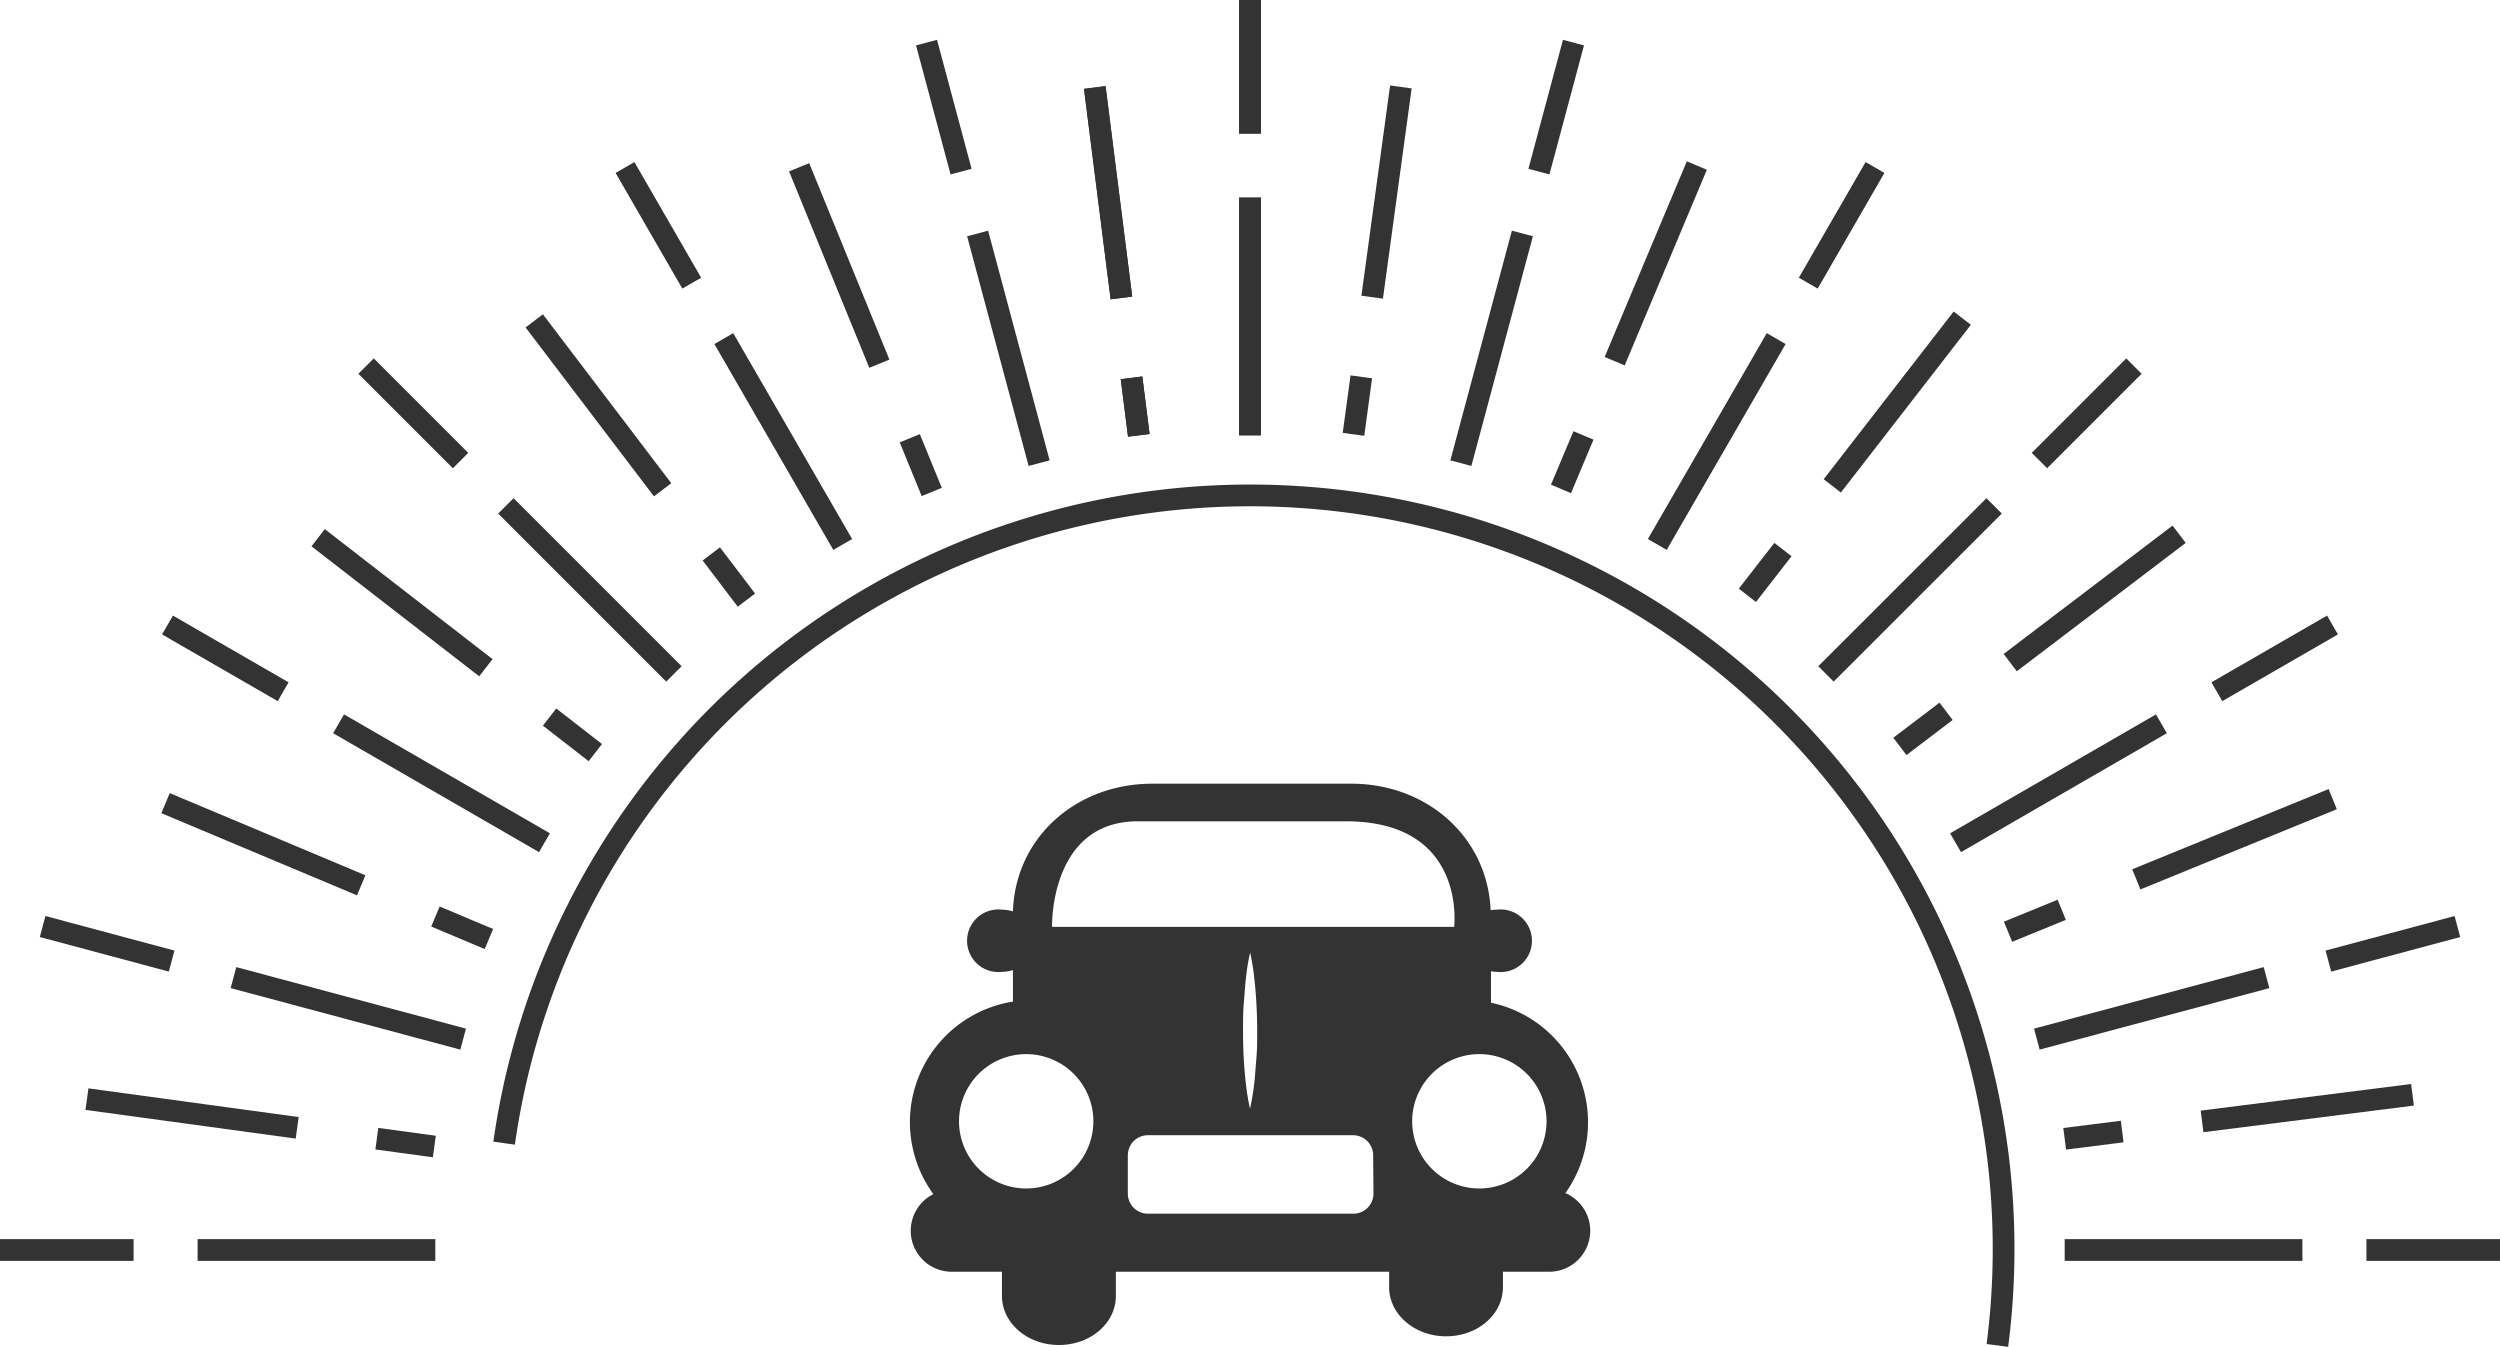<svg xmlns="http://www.w3.org/2000/svg" viewBox="0 0 230 123.9"><defs><style>.cls-1{fill:none;stroke:#333;stroke-miterlimit:10;stroke-width:2px;}.cls-2{fill:#333;}</style></defs><title>welcome</title><g id="Layer_2" data-name="Layer 2"><g id="wifi"><path class="cls-1" d="M183.76,123.78a69.32,69.32,0,0,0-135.38-28,68.92,68.92,0,0,0-2,9.39"/><line class="cls-1" x1="115" y1="40.05" x2="115" y2="18.18"/><line class="cls-1" x1="115" y1="12.29" x2="115"/><line class="cls-1" x1="115" y1="40.05" x2="115" y2="18.18"/><line class="cls-1" x1="115" y1="12.29" x2="115"/><line class="cls-1" x1="95.6" y1="42.61" x2="89.94" y2="21.48"/><line class="cls-1" x1="88.42" y1="15.79" x2="85.24" y2="3.92"/><line class="cls-1" x1="77.53" y1="50.09" x2="66.59" y2="31.15"/><line class="cls-1" x1="63.64" y1="26.05" x2="57.5" y2="15.41"/><line class="cls-1" x1="62" y1="62" x2="46.54" y2="46.54"/><line class="cls-1" x1="42.37" y1="42.37" x2="33.68" y2="33.68"/><line class="cls-1" x1="50.09" y1="77.53" x2="31.15" y2="66.59"/><line class="cls-1" x1="26.05" y1="63.64" x2="15.41" y2="57.5"/><line class="cls-1" x1="42.61" y1="95.6" x2="21.48" y2="89.94"/><line class="cls-1" x1="15.79" y1="88.42" x2="3.92" y2="85.24"/><line class="cls-1" x1="40.05" y1="115" x2="18.18" y2="115"/><line class="cls-1" x1="12.29" y1="115" y2="115"/><line class="cls-1" x1="189.95" y1="115" x2="211.82" y2="115"/><line class="cls-1" x1="217.71" y1="115" x2="230" y2="115"/><line class="cls-1" x1="187.39" y1="95.6" x2="208.52" y2="89.94"/><line class="cls-1" x1="214.21" y1="88.42" x2="226.08" y2="85.24"/><line class="cls-1" x1="179.91" y1="77.53" x2="198.85" y2="66.59"/><line class="cls-1" x1="203.95" y1="63.64" x2="214.59" y2="57.5"/><line class="cls-1" x1="167.99" y1="62" x2="183.46" y2="46.54"/><line class="cls-1" x1="187.63" y1="42.37" x2="196.32" y2="33.68"/><line class="cls-1" x1="152.47" y1="50.09" x2="163.41" y2="31.15"/><line class="cls-1" x1="166.36" y1="26.05" x2="172.5" y2="15.41"/><line class="cls-1" x1="134.4" y1="42.61" x2="140.06" y2="21.48"/><line class="cls-1" x1="141.58" y1="15.79" x2="144.76" y2="3.92"/><line class="cls-1" x1="103.17" y1="27.41" x2="100.72" y2="8.05"/><line class="cls-1" x1="104.77" y1="40.05" x2="104.1" y2="34.76"/><line class="cls-1" x1="103.17" y1="27.41" x2="100.72" y2="8.05"/><line class="cls-1" x1="104.77" y1="40.05" x2="104.1" y2="34.76"/><line class="cls-1" x1="80.9" y1="33.46" x2="73.52" y2="15.39"/><line class="cls-1" x1="85.72" y1="45.26" x2="83.7" y2="40.32"/><line class="cls-1" x1="60.96" y1="45.06" x2="49.15" y2="29.52"/><line class="cls-1" x1="68.67" y1="55.21" x2="65.44" y2="50.96"/><line class="cls-1" x1="44.7" y1="61.43" x2="29.27" y2="49.47"/><line class="cls-1" x1="54.77" y1="69.24" x2="50.56" y2="65.97"/><line class="cls-1" x1="33.23" y1="81.45" x2="15.23" y2="73.89"/><line class="cls-1" x1="44.98" y1="86.39" x2="40.06" y2="84.32"/><line class="cls-1" x1="27.34" y1="103.76" x2="8" y2="101.12"/><line class="cls-1" x1="39.96" y1="105.48" x2="34.67" y2="104.76"/><line class="cls-1" x1="202.59" y1="103.17" x2="221.95" y2="100.72"/><line class="cls-1" x1="189.95" y1="104.77" x2="195.24" y2="104.1"/><line class="cls-1" x1="196.54" y1="80.9" x2="214.61" y2="73.52"/><line class="cls-1" x1="184.74" y1="85.72" x2="189.68" y2="83.7"/><line class="cls-1" x1="184.94" y1="60.96" x2="200.48" y2="49.15"/><line class="cls-1" x1="174.79" y1="68.67" x2="179.04" y2="65.44"/><line class="cls-1" x1="168.57" y1="44.7" x2="180.53" y2="29.27"/><line class="cls-1" x1="160.76" y1="54.77" x2="164.03" y2="50.56"/><line class="cls-1" x1="148.55" y1="33.23" x2="156.11" y2="15.23"/><line class="cls-1" x1="143.61" y1="44.98" x2="145.68" y2="40.06"/><line class="cls-1" x1="126.24" y1="27.34" x2="128.88" y2="8"/><line class="cls-1" x1="124.52" y1="39.96" x2="125.24" y2="34.67"/><path class="cls-2" d="M144,109.79a11.24,11.24,0,0,0-6.83-17.54V89.36a3.43,3.43,0,0,0,.55.05,2.88,2.88,0,1,0,0-5.72,3.53,3.53,0,0,0-.58.05c-.3-6.79-5.91-11.64-12.81-11.64H106c-6.94,0-12.58,4.89-12.81,11.75a3.45,3.45,0,0,0-1-.16,2.88,2.88,0,1,0,0,5.72,3.47,3.47,0,0,0,1-.16v2.9a11.23,11.23,0,0,0-7.32,17.71A3.77,3.77,0,0,0,87.49,117h4.69v2.22c0,2.5,2.34,4.52,5.24,4.52s5.24-2,5.24-4.52V117H127.8v1.42c0,2.49,2.34,4.52,5.24,4.52s5.23-2,5.23-4.52V117h4.25a3.77,3.77,0,0,0,1.46-7.25Zm-49.59-.45a6.18,6.18,0,1,1,6.18-6.18A6.18,6.18,0,0,1,94.39,109.34Zm31.95.47a1.85,1.85,0,0,1-1.85,1.85H105.61a1.85,1.85,0,0,1-1.85-1.85v-3.52a1.85,1.85,0,0,1,1.85-1.85h18.87a1.85,1.85,0,0,1,1.85,1.85Zm-12-15c0-.9,0-1.8.08-2.64s.11-1.63.2-2.3a20.57,20.57,0,0,1,.37-2.24,20.55,20.55,0,0,1,.37,2.24c.08.67.15,1.46.2,2.3s.08,1.74.08,2.64,0,1.79-.08,2.64-.11,1.63-.2,2.3A20.58,20.58,0,0,1,115,102a20.5,20.5,0,0,1-.37-2.24c-.08-.67-.15-1.46-.2-2.3S114.36,95.75,114.36,94.85ZM96.79,85.27s-.26-9.71,7.89-9.71h19.15c11.15,0,9.95,9.71,9.95,9.71Zm39.31,24.07a6.18,6.18,0,1,1,6.18-6.18A6.18,6.18,0,0,1,136.11,109.34Z"/></g></g></svg>